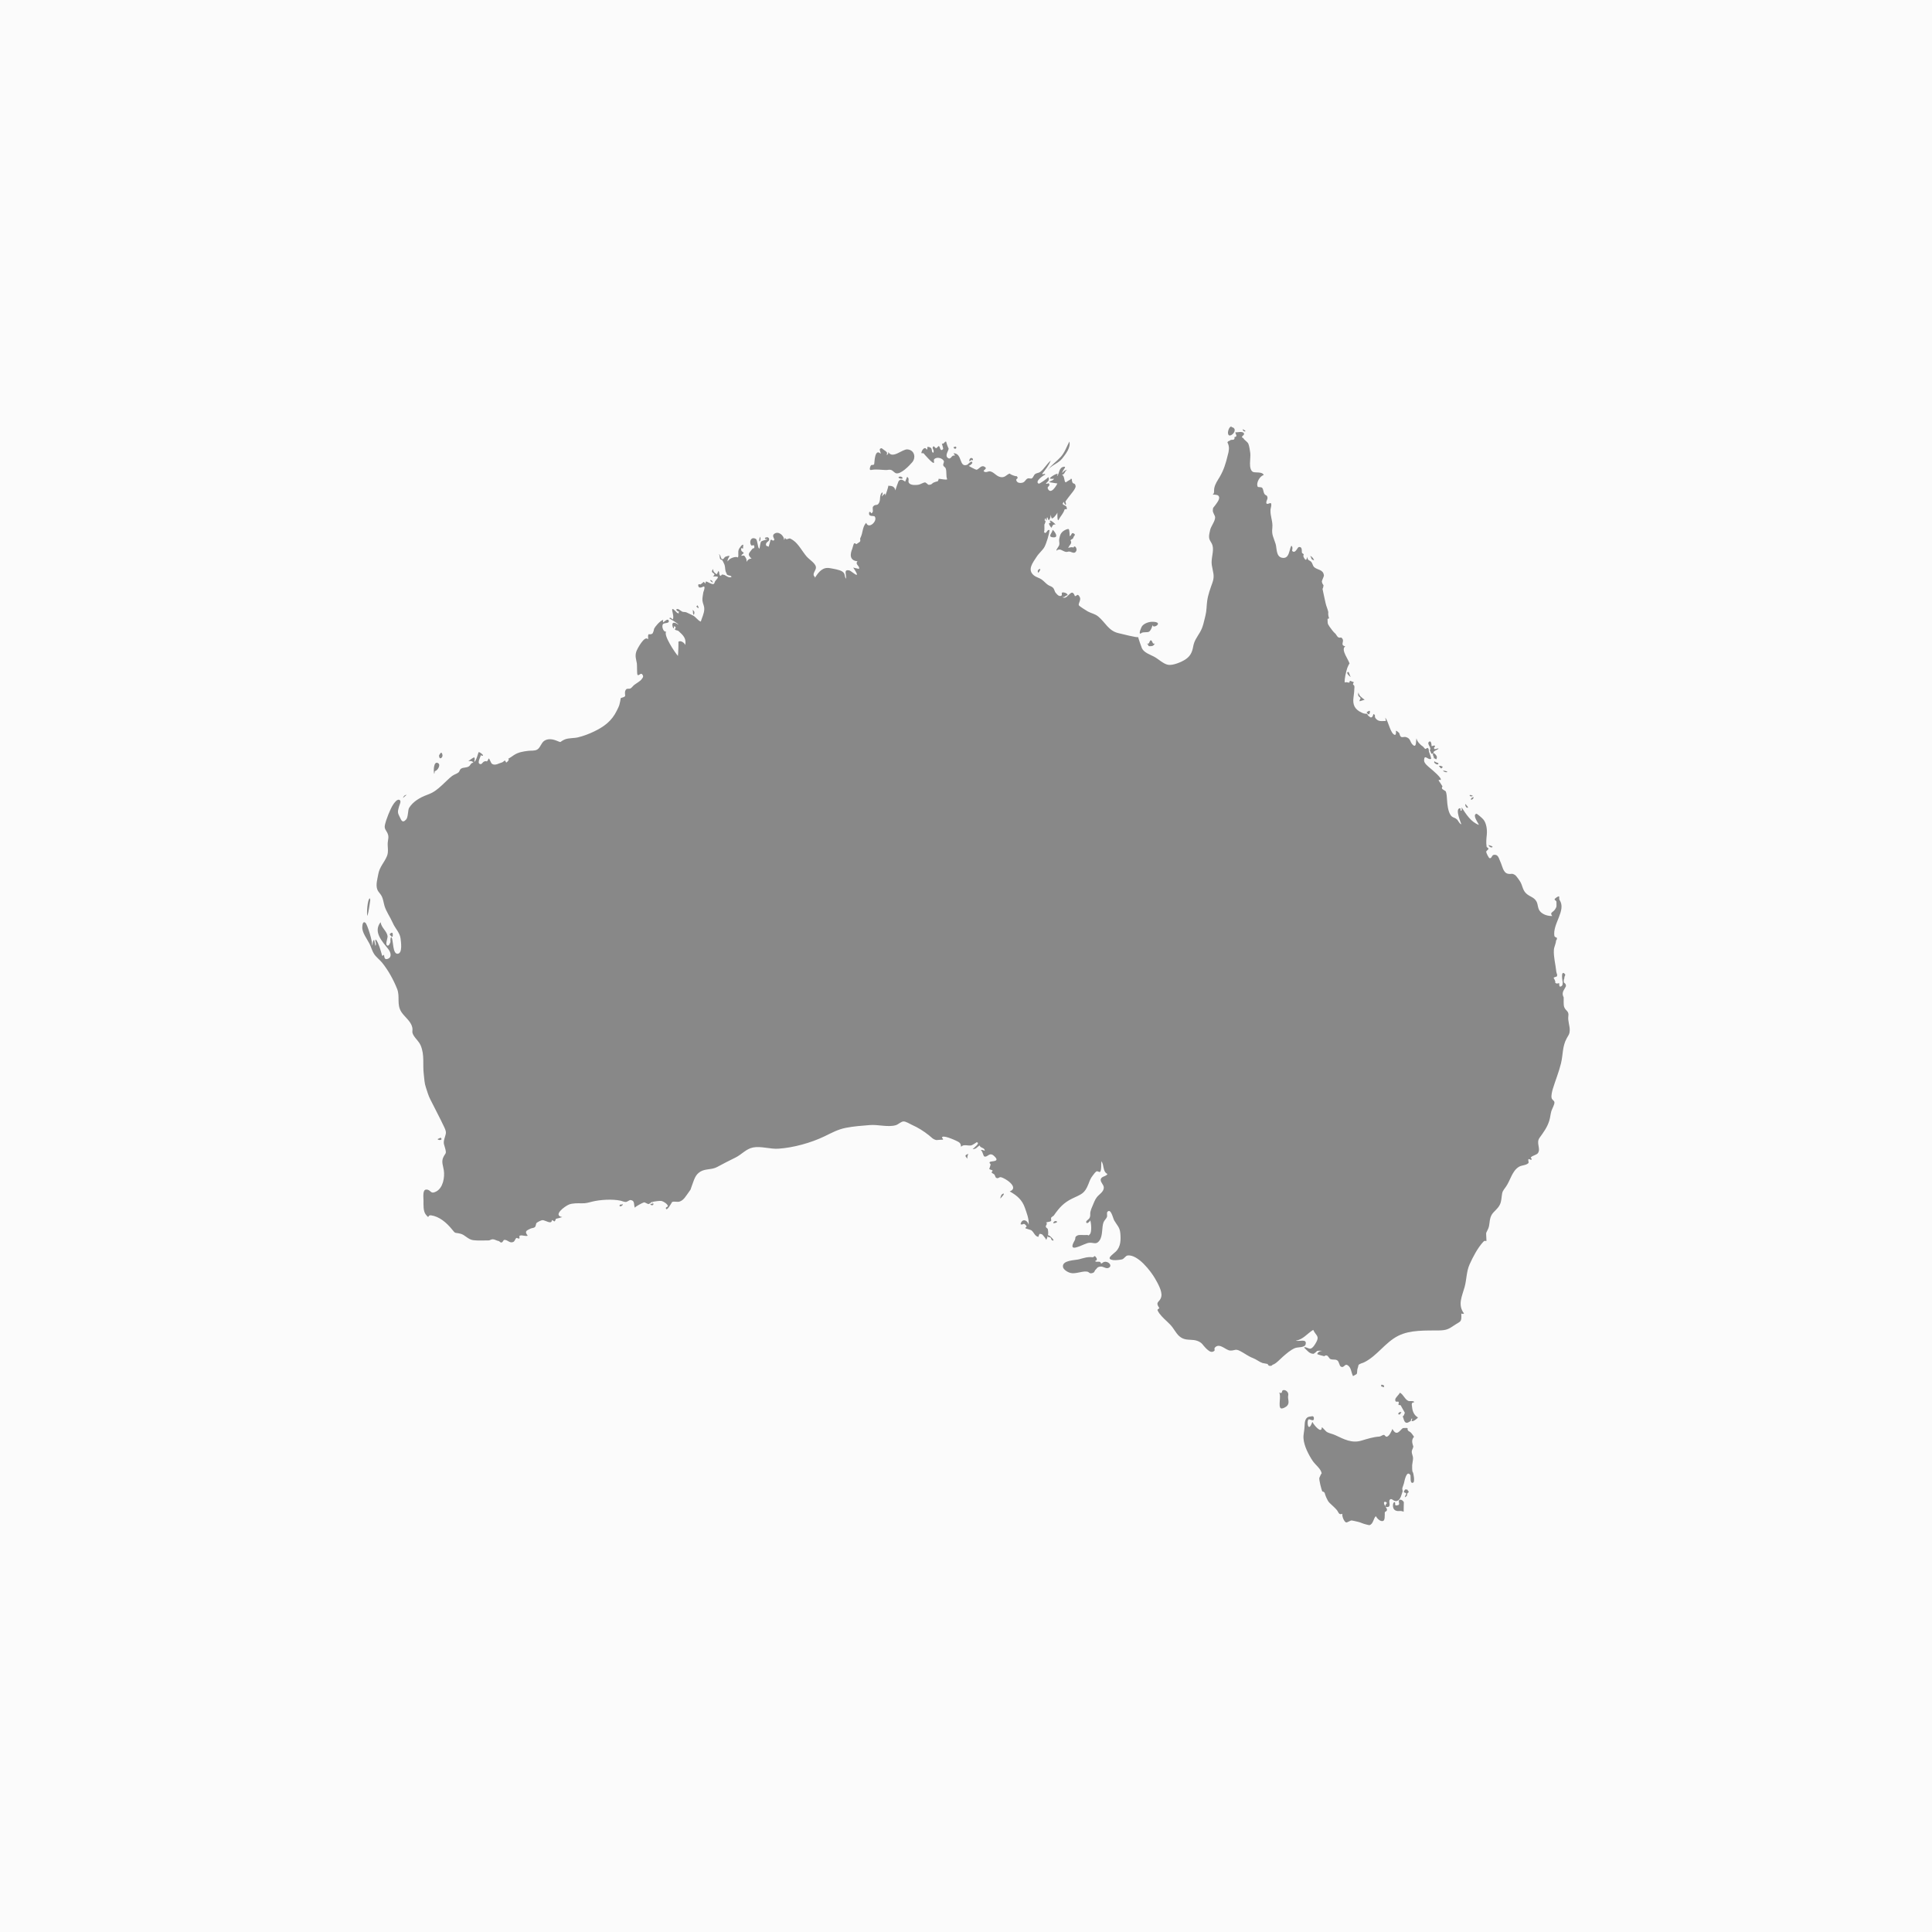 <?xml version="1.0" encoding="utf-8"?>
<!-- Generator: Adobe Illustrator 16.0.0, SVG Export Plug-In . SVG Version: 6.00 Build 0)  -->
<!DOCTYPE svg PUBLIC "-//W3C//DTD SVG 1.1//EN" "http://www.w3.org/Graphics/SVG/1.1/DTD/svg11.dtd">
<svg version="1.1" id="央铋_1" xmlns="http://www.w3.org/2000/svg" xmlns:xlink="http://www.w3.org/1999/xlink" x="0px" y="0px"
	 width="1200px" height="1200px" viewBox="0 0 1200 1200" enable-background="new 0 0 1200 1200" xml:space="preserve">
<rect fill="#FBFBFB" width="1200" height="1200"/>
<g>
	<path fill="#888888" d="M974.136,631.013c0.004-0.021,0.006-0.036,0.009-0.055C974.142,630.976,974.139,630.993,974.136,631.013
		c0.459-3.023-1.627-3.095-2.55-5.441c-0.598-1.521-0.268-4.467-0.362-6.108c-0.709-1.244-0.801-2.521-0.274-3.831
		c0.568-0.997,1.123-2.002,1.665-3.015c0.138-1.001-0.271-1.767-1.223-2.297c-0.233-0.922-0.148-1.813,0.256-2.677
		c-0.168-1.644,1.309-1.906-0.016-3.004c-2.396-1.984-1.039,5.578-1.005,5.311c-0.142,1.113,0.219,2.171-1.177,2.777
		c-1.357,0.589-0.849-2-1.017-2.096c-1.646,0.396-1.674,0.411-2.736-0.489c1.062,0.9-0.535-3.267-0.813-2.419
		c0.382-1.16,1.86-0.812,2.098-1.321c0.59-1.266-0.199-1.4-0.355-2.991c-0.433-4.394-1.749-9.018-1.484-13.419
		c0.113-1.884,1.347-4.053,1.336-5.795c0.512-0.506,0.678-1.099,0.499-1.778c-0.641-0.146-1.143-0.463-1.506-0.952
		c-1.324-7.628,7.568-15.979,3.199-22.485c-0.685-1.019,0.807-3.383-1.904-1.562c-2.698,1.812,0.066,1.411-0.023,2.944
		c-0.127,2.153,0.572,2.546-1.189,4.873c-1.061,1.401-3.173,1.607-1.424,3.68c-2.763,0.146-5.579-0.844-7.236-2.498
		c-2.01-2.004-1.429-4.411-2.576-6.495c-1.492-2.709-4.083-2.879-6.288-4.901c-2.245-2.059-2.284-4.575-3.604-7.057
		c-0.401-0.755-2.591-3.976-3.416-4.484c-2.251-1.386-1.921-0.327-4.336-0.766c-3.146-0.572-3.526-4.993-4.897-7.77
		c-0.799-1.621-1.108-4.163-3.607-4.038c-1.8,0.089-1.416,2.236-2.854,2.166c-0.657-0.033-2.145-3.257-2.209-3.899
		c-0.078-0.783,1.427-1.396,1.387-2.011c-0.04-0.639-1.079-0.752-1.152-1.336c-0.349-2.763-0.166-4.426,0.125-7.383
		c0.295-2.995-0.175-7.049-2.101-9.412c-0.617-0.758-3.938-3.772-4.44-3.588c-2.482,0.912,1.144,5.545,1.656,6.95
		c-5.072-1.899-7.869-6.598-10.725-10.879c-0.188,0.557,0.451,1.887-0.367,2.063c-0.809,0.175,0.242-1.825-0.952-1.543
		c-2.788,0.659,0.827,8.955,1.144,9.982c-1.445-0.529-1.755-2.227-2.849-3.154c-1.623-1.376-2.743-0.779-4.024-2.876
		c-1.444-2.363-1.894-6.53-2.002-8.727c-0.092-1.89-0.264-4.406-0.822-5.748c-0.637-0.382-1.258-0.788-1.863-1.216
		c-0.646-0.415-0.703-1.032-0.17-1.852c-0.196-0.362-2.451-3.841-2.456-3.776c0.342-0.325,0.732-0.387,1.171-0.184
		c1.777-0.64-5.689-6.776-5.885-6.949c-1.338-1.188-4.345-3.298-4.266-5.275c0.17-4.302,2.451,0.166,4.402-0.96
		c-0.022-0.911-0.968-3.381-1.253-4.114c-0.386-0.994,0.066-1.836-0.85-2.61c-0.23-0.194-1.36,0.768-1.6,0.598
		c-0.574-0.407-0.914-1.12-1.407-1.454c-1.583-1.073-3.729-3.129-3.989-5.124c-0.452,1.051,0.176,6.226-2.219,4.112
		c-2.096-1.851-1.2-4.082-4.511-4.945c-0.745-0.194-2.17,0.346-2.799-0.06c-1.109-0.716-0.72-1.977-1.467-2.645
		c-3.276-2.93-0.728,0.537-2.37,1.433c-2.95-0.644-3.929-8.438-6.078-10.729c0.203,0.668,0.338,1.35,0.405,2.044
		c-2.751,0-4.611,0.581-6.338-1.602c-1.122-1.418,0.399-2.1-1.446-2.667c-0.079,0.58-0.282,1.12-0.607,1.619
		c-0.582,0.646-1.191,0.624-1.829-0.065c-0.687-0.402-1.146-0.985-1.377-1.75c-1.172,0.082-2.28-0.143-3.325-0.675
		c-4.586-2.057-5.777-5.071-5.178-9.508c0.276-2.045,0.544-4.331,0.576-6.386c0.033-2.104-1.76-0.668-0.365-3.046
		c-0.081-0.006-2.322-0.888-2.34-0.878c-0.568,0.312-0.012,1.319-0.934,1.115c-1-0.221-1.281-0.357-2.387-0.056
		c-0.272-2.383,0.876-6.819,1.58-9.027c0.021-0.065,1.37-3.345,1.406-2.504c-0.086-2.023-5.831-8.986-2.647-10.886
		c-3.298-0.852-0.654-2.753-1.678-4.575c-0.609-1.083-0.231-0.201-0.891-0.976c-1.157,0.374-2.032,0.037-2.625-1.01
		c-0.278-0.405-0.556-0.811-0.834-1.216c-1.509-1.29-2.641-2.954-3.785-4.536c-1.493-2.064-1.053-2.509-1.208-4.843
		c0.416,0.058,0.731-0.071,0.946-0.388c-0.474-1.237-0.634-2.513-0.481-3.829c-0.412-1.92-1.289-3.635-1.69-5.553
		c-0.615-2.937-1.365-6.037-1.87-8.706c0.349-0.741,0.551-1.526,0.608-2.356c-0.593-0.69-0.939-1.475-1.042-2.353
		c0.076-0.824,1.342-3.087,1.274-3.736c-0.402-3.85-4.073-3.253-6.158-5.248c-0.676-0.647-0.949-2.252-1.605-3.047
		c-1.198-1.454-2.161-0.442-2.635-3.245c-0.356,2.06-0.836,2.531-1.955,0.628c-1.301-2.212,1.021-1.628-1.154-2.958
		c-0.599-0.366,0.622-4.121-2.058-3.756c-0.933,0.126-2.091,4.348-4.076,2.469c-0.443-0.42,0.808-2.086-0.579-3.322
		c-1.455,2.467-1.132,8.583-5.939,7.48c-3.606-0.827-3.037-5.887-3.826-8.518c-1.301-4.334-2.556-5.472-2.051-10.053
		c0.436-3.954-1.326-7.025-1.146-11.142c0.048-1.12,0.974-3.271,0.202-4.189c-0.269-0.32-2.08,0.899-2.594,0.303
		c-0.728-0.843,0.639-2.75,0.546-3.569c-0.253-2.241-1.152-1-2.056-2.722c-0.564-1.077-0.453-2.473-1.235-3.484
		c-0.521-0.673-2.561-0.3-2.764-0.68c-1.269-2.366,1.366-6.792,3.676-7.253c-0.588-2.324-5.49-1.326-6.676-2.003
		c-3.045-1.738-1.265-8.72-1.633-11.558c-0.198-1.529-0.594-4.356-1.158-5.775c-0.607-1.53-2.663-2.408-3.158-3.611
		c-0.983-0.344-1.099-0.863-0.345-1.555c0.728-0.387,0.934-0.943,0.617-1.669c-1.252-1.187-3.66-0.28-5.226-0.441
		c0.027,0.612,0.214,1.172,0.562,1.681c0.213,0.84-0.187,1.269-1.198,1.287c0.292,0.767,0.11,1.318-0.545,1.656
		c-0.582,0.087-1.166,0.134-1.755,0.14c-0.78,0.944-1.401,0.271-2.004,1.52c0.699,1.286,1.011,2.658,0.935,4.116
		c-0.099,1.354-0.355,2.677-0.771,3.969c-1.125,4.775-2.476,9.188-4.98,13.396c-1.32,2.22-2.756,4.178-3.315,6.772
		c-0.407,1.89,0.332,3.373-1.149,4.223c0.202-0.116,2.872-0.048,3.543,0.541c1.811,1.589-0.838,4.559-1.876,6.072
		c-1.078,1.571-1.403,1.078-1.461,3.187c-0.044,1.592,1.459,3.081,1.436,4.362c-0.044,2.448-2.491,5.228-3.096,7.75
		c-0.272,1.138-0.726,3.154-0.678,4.29c0.105,2.452,1.502,3.087,2.15,5.363c1.022,3.585-1.072,8.127-0.444,12.178
		c0.689,4.447,1.949,6.541,0.407,10.876c-1.305,3.671-2.727,7.433-3.264,11.321c-0.457,3.311-0.298,6.035-1.102,9.188
		c-0.908,3.567-1.438,6.984-3.323,10.211c-2.036,3.482-3.624,5.271-4.309,9.137c-0.605,3.422-1.81,5.901-4.813,7.871
		c-2.481,1.626-7.729,3.843-10.736,3.318c-2.963-0.517-6.036-3.638-8.737-5.061c-2.52-1.327-6.126-2.437-7.502-5.162
		c-0.274-0.545-2.433-6.69-2.312-7.016c-0.243,0.658-11.127-2.166-12.265-2.42c-6.155-1.377-8.146-6.658-12.547-10.311
		c-2.043-1.696-4.324-1.957-6.567-3.198c-0.841-0.465-5.255-3.232-5.513-3.808c-0.487-1.084,1.496-3.225,0.617-4.989
		c-1.514-3.035-1.937-0.397-3.068-0.715c-2.25-6.131-4.536,3.182-7.87,0.58c1.51,0.567,1.978-1.123,3.353-1.076
		c0.072-1.251-2.244-1.944-3.233-1.741c-1.083,0.222,0.566,2.074-1.32,2.188c-1.27,0.077-2.165-1.221-2.835-1.959
		c-0.775-0.853-0.761-2.292-1.811-3.285c-0.805-0.763-2.057-1.007-2.968-1.625c-1.453-0.987-2.546-2.391-3.99-3.397
		c-1.425-0.994-3.36-1.401-4.663-2.424c-4.538-3.564-0.795-7.941,1.572-11.685c1.353-2.138,3.849-4.184,4.858-6.067
		c1.244-2.321,2.896-7.87,3.186-10.446c-1.667-0.924-1.953,3.233-3.514,1.107c0.505-0.192,0.227-3.789,0.276-4.872
		c-0.059,1.269,1.511-3.603,0.396-1.871c-0.416,0.647-0.137-2.665,0.521-1.323c-0.092,0.421,0.054,0.693,0.438,0.818
		c0.359-4.292,0.938,0.384,1.471-0.073c0.675-0.578,1.146-2.196,1.017-3.387c0.187,0.736,0.403,1.464,0.649,2.182
		c0.791,0.792,3.53-2.903,3.614-3.56c-0.021,0.281-0.178,6.306,0.785,4.461c1.109-2.125,2.777-3.629,3.613-6.166
		c0.388-1.179,1.917,0.977,1.309-1.644c-0.321-1.389-3.96-1.179-1.655-3.259c0.104,0.757,0.438,1.392,1.002,1.903
		c0.817-0.5-0.335-1.709,0.049-2.309c0.514-0.801,1.272-1.673,1.885-2.553c1.019-1.463,4.526-5.203,4.31-6.805
		c-0.288-2.139-1.348-1.116-1.991-2.319c0.085,0.158-0.813-2.264-0.103-1.98c-1.817-0.724-0.286-0.026-1.339,0.281
		c-0.015,0.004-2.61,1.542-2.671,1.699c-1.277-0.534-0.459-3.898-2.433-4.785c2.063,0.072,1.737-3.059,3.756-3.08
		c-1.516-0.01-2.714,0.89-3.548,2.083c-0.031-1.64,3.117-4.23,1.105-3.944c-3.443,0.491-2.762,4.444-4.268,5.865
		c-0.042-0.416,0.075-0.784,0.351-1.105c0.172-1.348-4.616,1.623-4.966,2.524c0.88,0.265,1.768,0.3,2.666,0.105
		c-0.445,1.382-2.15,1.155-2.935,2.199c1.68,0.27,3.359,0.54,5.039,0.81c-0.487,1.183-3.982,7.237-5.873,3.304
		c-0.668-1.389,1.285-1.589,0.914-2.706c-0.527-1.587-1.018,0.064-2.197-0.543c0.959-1.231,2.557-1.618,1.602-4.027
		c-0.541,0.724-5.539,4.346-6.05,4.081c-2.643-1.367,2.895-5.159,4.14-5.656c-0.646-1.151-1.311,0.466-1.954-0.503
		c2.006-2.552,4.139-5.107,5.316-8.175c-2.49,2.054-4.07,5.228-6.554,7.059c-0.94,0.694-2.236,0.608-3.152,1.317
		c-0.933,0.722-0.998,1.949-1.99,2.643c-0.651,0.456-1.704-0.276-2.668,0.125c-1.326,0.552-1.507,2.083-3.062,2.54
		c-1.563,0.458-3.655,0.27-4.014-1.625c-0.184-0.975,2.134-0.795-0.054-2.672c1.373,1.179-5.19-1.228-3.572-1.351
		c-1.974,0.149-2.788,2.137-4.929,2.279c-3.341,0.222-4.749-2.866-7.372-3.557c-1.568-0.413-2.722,1.094-4.153-0.03
		c-0.955-0.751,2.982-1.698,0.131-3.036c-2.019-0.947-3.312,1.925-4.782,1.998c-0.379,0.019-4.464-2.077-4.815-2.473
		c0.555,0.127,2.29-1.288,2.268-1.842c-0.083-2.077-3.029,1.163-2.983,1.144c-5.443,2.265-2.988-6.89-8.519-7.075
		c-0.25,0.704,0.992,0.76,0.546,1.516c-1.979-0.792-2.208,2.848-4.216,1.389c-2.144-1.557,0.565-4.491,0.479-5.987
		c0.046,0.792-1.918-4.35-1.334-3.9c-1.262-0.971-1.045,1.322-2.861,1.057c0.05,0.331,1.01,3.046,0.724,3.354
		c-1.849,1.979-1.844-1.77-2.63-1.869c-0.449-0.056-1.182,1.335-1.752,1.28c-0.527-0.052-1.263-1.458-1.622-1.119
		c-1.41,1.334,0.896,2.055-0.061,4.032c-1.554-0.545-0.142-2.895-2.275-3.501c-2.621-0.746-0.569,0.509-1.816,1.529
		c-0.747-1.877-2.297-0.673-2.902,0.666c-1.159,2.571,0.497,1.059,0.994,1.651c0.675,0.805,5.413,6.215,6.226,5.896
		c0.664-0.261-0.332-1.683,0.421-2.392c1.63-1.536,5.081-0.605,5.909,1.265c0.285,0.644-0.605,1.887-0.377,2.658
		c0.227,0.767,1.256,1.135,1.504,1.821c0.802,2.221,0.053,4.773,0.947,6.83c-0.818,0.589-4.428-0.451-5.627-0.263
		c0.733-0.114,0.021,1.062-0.401,1.689c-0.071-0.471-3.932,1.169-3.013,1.072c-0.774,0.732-1.678,1.029-2.711,0.891
		c-0.552-0.561-1.163-1.043-1.832-1.447c-1.208-0.073-2.952,1.237-4.297,1.443c-1.592,0.245-4.779,0.423-5.854-1.081
		c-0.974-1.362,0.688-2.499-1.132-3.842c-0.415,1.005-0.83,2.01-1.245,3.015c-1.888-1.518-3.102-1.664-4.125-0.234
		c-0.067,0.094-1.965,5.243-1.89,5.663c-0.663-2.523-2.102-2.86-4.482-2.906c0.196,0.737-1.802,6.003-1.754,6.014
		c-0.35-0.08,0.156-1.195-0.467-1.095c-0.679,0.469-1.224,1.061-1.635,1.776c-0.233-0.886,0.862-1.813,0.065-2.615
		c-1.909,2.061-0.844,4.202-1.825,6.325c-1.16,2.51-2.322,0.7-3.76,2.465c-0.715,0.877,0.195,2.753-0.372,3.569
		c-1.295,1.864-0.579-0.644-2.052-0.115c-0.893,3.453,2.762,1.96,3.401,2.817c2.031,2.723-3.836,8.227-5.307,3.88
		c-2.489,2.642-1.939,6.24-3.615,9.414c-0.404,0.766,0.303,1.563-0.275,2.31c-0.266,0.343-1.612,1.035-1.932,1.403
		c-0.316,0.365-1.331-0.801-1.731-0.297c-0.367,0.461-0.901,2.815-1.116,3.337c-1.342,3.26-1.847,7.256,3.289,7.746
		c-1.873,1.929,1.7,2.927,0.898,4.732c-1.191-0.274-2.383-0.548-3.574-0.822c0.161,0.277,2.834,4.051,2.216,4.449
		c-0.683,0.441-3.703-2.64-4.949-2.78c-3.149-0.355-1.619,1.76-1.702,5.295c-1.345-1.756-0.212-3.061-2.351-4.509
		c-1.734-1.175-5.695-1.729-7.666-2.104c-4.409-0.837-7.025,2.254-9.367,6.066c0.265-0.849-0.667-0.994-0.768-1.725
		c-0.258-1.881,1.618-3.166,1.418-4.992c-0.266-2.432-3.96-4.489-5.843-6.672c-2.451-2.843-5.057-7.787-8.164-9.893
		c-0.713-0.483-1.239-0.838-1.943-1.16c-1.077-0.492-2.522,1.57-3.228-0.618c-0.091,0.57-0.3,1.093-0.627,1.568
		c0.161-2.799-3.552-5.926-6.137-3.854c-1.769,1.418,0.774,3.283-0.094,3.939c-1.113,0.841-1.242-1.012-2.213-0.031
		c0.113-0.114-1.071,3.941-1.139,4.187c-0.246-0.65-1.436-0.208-1.615-1.177c-0.354-1.92,2.054-2.141,1.945-3.306
		c-0.136-1.466,0.001-0.65-0.787-1.485c-0.102-0.107-1.846,0.012-1.831,0.539c0.03,0.975,1.134,0.148,1.471,0.799
		c-0.938,0.115-3.381,0.885-3.777,1.243c-0.655,0.591-0.898,4.228-1.042,4.323c-1.088,0.721-1.132-5.298-2.298-5.925
		c-3.203-1.722-4.237,2.083-2.923,3.928c0.459,0.645,1.854-0.678,1.968,0.604c0.183,2.043-0.633,0.739-1.417,1.914
		c-1.449,2.173-3.472,2.932-0.238,5.853c-1.494-0.174-2.479,0.798-3.192,1.979c0.226-1.728-0.262-2.179-1.089-3.499
		c-0.566-0.903-1.819-0.061-2.029-0.314c-0.365-0.44,1.464-1.541,1.438-1.613c-0.225-0.638-1.529-1.249-1.486-1.494
		c-0.014,0.076-0.229-1.331-0.223-1.302c-0.128-0.613,1.072,0.047,1.341-0.12c-0.141-0.001-0.028-2.18,0.099-2.033
		c-0.456-1.374-2.76,2.445-2.716,2.353c-0.906,1.908,0.011,3.624-0.646,5.35c-0.955-1.065-5.685,0.358-6.323,2.447
		c-0.798-2.04,3.499-4.658-1.204-3.059c-1.312,0.446-1.003,1.785-2.336,1.562c-0.829-0.139-0.733-2.745-2.105-3.105
		c0.983,0.875,0.424,1.766,0.852,2.799c0.336,0.813,1.195,0.615,1.505,1.145c0.266,0.454,1.178,2.336,1.317,2.768
		c0.484,1.5,0.201,3.668,1.074,4.959c0.387,0.572-0.022,0.529,0.443,1.024c0.764,0.812,2.414,0.376,2.798,1.413
		c-1.495,1.171-3.823-1.134-4.701-1.249c-2.304-0.3-0.473-0.383-2.15,0.679c-1.121-0.606-0.419-2.258-1.273-3.091
		c-0.34,0.708-0.681,1.417-1.021,2.125c-1.295-0.902-2.375-1.56-2.309-3.381c-1.873,2.658,0.508,2.018,0.876,3.552
		c-0.227,0.463-0.56,0.835-0.999,1.117c3.267,0,4.244-0.21,1.606,2.692c-0.646,0.71-0.509,1.772-1.185,2.011
		c-1.191,0.421-3.492-1.375-4.572-1.539c-0.439-0.067-0.378,1.184-0.624,1.345c-0.19-0.529-0.541-0.9-1.043-1.122
		c-0.028,0.237-2.332,2.018-1.982,1.572c-0.086,0.11-1.437-0.681-1.305,0.706c0.193,2.024,2.31,1.098,2.884,0.774
		c2.101-1.186,0.278,3.58,0.321,3.148c-0.126,1.289-0.773,3.728-0.595,5.373c0.234,2.167,1.166,3.062,1.135,5.388
		c-0.036,2.609-1.425,5.237-2.149,7.694c-1.718-0.463-3.203-3.068-4.957-3.82c-1.306-0.56-2.764-1.41-4.034-1.926
		c-0.789-0.321-1.868-0.105-2.584-0.442c-0.232-0.109-2.316-1.579-2.541-1.6c-2.203-0.209-0.656,1.489,0.799,1.742
		c-1.198,0.382,0.593,1.621-1.43,0.572c-0.201-0.104-2.236-2.575-2.834-2.327c-0.85,0.354,1.34,4.866,0.116,6.472
		c-1.068-0.872-1.232-1.476-2.149-0.686c-0.021,0.018,5.904,3.343,5.658,3.955c-5.581-3.932-3.33,2.892-2.874,2.202
		c0.402-0.609-0.432-1.7,1.02-0.907c0.684,0.374-0.52,1.571-0.234,1.787c0.664,0.502,1.697,0.377,2.238,0.873
		c2.958,2.706,4.939,4.644,4.118,8.664c-0.445-1.453-2.92-3.069-4.226-2.035c0.118-0.093-0.089,7.781-0.299,8.791
		c-1.513-1.567-9.505-13.262-7.161-15.287c-1.426,1.231-3.366-2.917-2.072-4.487c0.828-1.003,4.271-0.11,3.454-2.283
		c-0.526-1.398-2.861,0.911-3.363,1.271c-0.202-0.556-0.201-1.112,0.003-1.666c-2.135,0.873-4.65,3.707-5.673,5.644
		c-0.139,1.063-0.481,2.055-1.024,2.973c-0.721,0.428-1.49,0.535-2.307,0.32c-0.904,1.338-0.03,1.864-0.479,3.198
		c-1.938-2.828-6.761,6.047-7.268,7.721c-0.838,2.769-0.102,4.564,0.39,7.272c0.171,0.943-0.003,6.76,0.397,7.09
		c1.145,0.944,2.059-2.098,3.3,0.267c0.55,1.047-0.284,1.748-0.749,2.459c-0.764,1.167-3.549,2.692-4.732,3.658
		c-0.739,0.604-1.228,1.468-2.061,1.983c-0.952,0.589-1.998-0.064-2.732,0.583c-1.427,1.258-0.484,3.942-0.749,4.257
		c-0.881,1.048-2.267,0.718-2.912,1.547c0.557-0.717-0.728,4.175-0.641,3.894c-0.371,1.208-1.05,2.471-1.6,3.61
		c-3.075,6.365-7.858,9.936-14.147,12.948c-3.188,1.527-6.528,2.8-9.969,3.625c-2.465,0.592-5.891,0.33-8.202,1.314
		c-3.935,1.677-1.153,2.23-5.563,0.573c-2.344-0.88-5.035-1.136-7.139,0.25c-1.99,1.312-2.458,4.349-4.467,5.478
		c-1.533,0.86-3.784,0.543-5.462,0.751c-3.396,0.422-6.245,0.845-9.081,2.739c-0.517,0.345-3.044,2.178-3.407,2.103
		c0.9,0.754-0.408,1.881-1.118,2.407c-0.244,0.181-0.792-1.267-0.849-1.249c-0.773,0.242-1.218,1.05-1.967,1.23
		c-1.783,0.428-4.083,2.124-6.043,0.917c-0.899-0.553-1.567-3.422-2.168-3.378c-1.459,3.237-0.873,0.872-2.97,1.961
		c-1.083,0.562-1.267,2.096-2.742,1.328c-1.481-0.771,0.915-4.737,0.898-5.53c0.402,0.629,0.839,0.75,1.313,0.348
		c-0.053-0.69-1.944-2.011-2.632-2.105c-0.308-0.042-1.485,5.532-2.797,6.062c0.672-3.367,0.161-3.172-1.986-1.69
		c-3.875,2.675,0.219-0.147,1.436,2.27c-1.562-0.138-1.785,1.582-2.838,2.249c-1.575,0.997-3.204,0.509-4.607,1.297
		c-1.276,0.717-0.929,1.722-1.87,2.49c-1.146,0.936-2.644,1.201-3.884,2.143c-2.056,1.561-4.332,3.948-6.183,5.637
		c-3.129,2.855-5.121,4.553-9.282,6.08c-4.708,1.727-8.947,4.322-11.263,8.115c-0.843,1.38-0.51,5.759-1.863,7.244
		c-2.451,2.69-3.151-0.005-3.844-1.323c-1.486-2.828-1.516-3.407-0.599-6.634c0.423-1.488,1.624-3.499,0.368-4.204
		c-1.488-0.835-3.404,1.991-4.006,2.908c-1.822,2.775-4.402,9.361-5.095,12.664c-0.535,2.55,0.802,3.112,1.724,5.355
		c0.878,2.138,0.203,3.458,0.038,5.527c-0.209,2.615,0.634,5.63-0.43,8.285c-1.7,4.243-4.658,6.68-5.489,11.54
		c-0.5,2.927-1.635,6.446-0.567,9.344c0.538,1.461,1.76,2.432,2.518,3.774c1.172,2.075,1.292,4.099,1.927,6.303
		c1.035,3.593,3.514,6.892,5.099,10.542c1.564,3.603,4.475,6.204,4.905,9.789c0.239,1.986,1.32,8.978-1.609,9.479
		c-3.431,0.588-2.804-8.219-3.938-10.029c-0.814-1.301-0.918,3.371-0.623,2.5c-0.312,0.917-1.038,2.938-2.091,2.445
		c-1.494-0.7,0.414-4.659,0.181-5.933c-0.596-3.25-3.82-5.042-4.319-8.568c-4.818,6.04,1.08,12.051,4.829,16.797
		c1.309,1.657,2.472,4.844-0.268,5.92c-2.911,1.144-1.982-2.603-2.704-2.462c-0.195,0.486-0.498,0.658-0.908,0.514
		c0.022,0.018-1.424-4.99-1.631-5.424c-0.498-1.042-1.36-4.083-2.478-4.564c-0.488,1.365,0.826,2.611-0.059,3.933
		c-0.268-1.242-0.536-2.484-0.804-3.726c-1.28,0.65-0.477,2.563-1.274,3.551c0.514-1.971-2.93-13.262-4.151-14.193
		c-1.746-1.332-1.876,1.843-1.929,2.667c-0.217,3.37,2.986,7.463,4.465,10.354c1.007,1.967,1.633,4.52,2.833,6.343
		c1.345,2.044,3.504,3.572,5.05,5.485c3.799,4.7,7.063,10.639,9.291,16.251c1.929,4.859-0.44,9.562,2.643,14.339
		c1.983,3.073,5.859,5.665,6.73,9.442c0.54,2.337-0.547,2.714,0.822,5.033c1.439,2.438,3.365,3.737,4.493,6.456
		c2.438,5.878,1.102,11.646,1.86,17.73c0.417,3.351,0.342,5.333,1.392,8.416c0.818,2.401,1.384,4.627,2.541,6.948
		c2.888,5.797,5.99,11.571,8.754,17.427c1.769,3.748,1.01,3.896,0.072,7.493c-0.757,2.903-0.056,3.318,0.642,6.147
		c0.79,3.201,0.014,2.456-1.245,5.112c-1.362,2.874-0.109,5.271,0.312,8.188c0.617,4.269-0.437,10.929-4.867,13.181
		c-3.736,1.898-3.016-1.414-6.158-1.262c-2.273,0.11-1.619,4.812-1.607,6.88c0.014,2.457-0.258,6.515,1.424,8.614
		c2.586,3.23,0.757,0.12,3.296,0.493c5.164,0.756,9.546,4.52,12.807,8.51c2.634,3.224,1.498,1.929,5.402,2.895
		c2.932,0.726,4.644,3.581,7.936,4.023c2.944,0.396,6.526,0.117,9.526,0.162c0.929,0.015,1.531-0.757,2.736-0.714
		c1.169,0.042,2.375,0.931,3.521,1.074c0.629,0.079,0.93,0.979,1.68,0.931c1.171-0.076,1.045-1.7,2.066-1.656
		c2.031,0.087,3.133,2.216,5.26,1.348c1.158-0.473,1.119-1.708,1.996-2.496c0.247-0.221,1.463,0.539,1.814,0.339
		c0.564-0.321-0.376-1.585,0.449-1.828c1.583-0.467,3.216,0.588,4.827,0.071c-2.117-2.764-0.874-3.13,1.664-4.391
		c0.9-0.446,2.035-0.266,2.822-1.015c0.66-0.628,0.593-2.145,0.947-2.478c0.663-0.625,2.93-1.769,3.741-1.794
		c1.664-0.052,5.799,3.09,5.847-0.063c0.557,0.246,1.084,0.543,1.583,0.893c0.477-0.436,0.762-0.979,0.857-1.633
		c1.355-0.362,2.603-0.592,3.988-1.098c-6.107-1.043,1.597-6.764,4.188-7.794c2.17-0.862,5.44-0.815,7.783-0.756
		c2.822,0.072,4.064-0.404,6.56-1.025c4.99-1.243,12.621-1.677,17.558-0.626c1.158,0.247,2.499,0.978,3.72,0.778
		c0.376-0.062,2.152-1.184,2.385-1.165c3.013,0.244,2.079,2.339,2.853,4.785c0.586-0.889,4.825-3.109,5.687-3.312
		c0.663-0.156,1.998,0.957,2.771,1.021c0.684,0.056,1.665-1.233,2.471-1.367c0.829,2.513-1.035,0.317-1.209,1.623
		c-0.07,0.529,3.075,1.231,1.254-1.631c1.25-0.22,4.656-0.811,5.82-0.472c1.256,0.365,3.484,1.772,3.779,3.08
		c-0.21,0.763-1.506,0.548-1.227,1.584c0.535,1.983,3.82-4.05,3.805-4.042c1.358-0.716,3.213,0.26,4.882-0.382
		c1.335-0.514,2.049-1.26,2.915-2.223c0.643-0.715,2.164-3.018,2.896-4.012c1.31-1.781,0.654-1.049,1.55-3.341
		c1.365-3.491,1.967-6.966,5.418-8.993c3.18-1.869,7.017-1.028,10.28-2.806c3.871-2.108,7.583-3.979,11.526-5.93
		c3.787-1.874,6.527-5.387,10.883-6.231c4.827-0.936,10.624,1.101,15.679,0.773c9.251-0.601,20.169-3.61,28.549-7.635
		c4.569-2.194,8.338-4.357,13.427-5.344c4.903-0.951,9.901-1.314,14.873-1.707c5.156-0.407,11.095,1.457,16,0.113
		c1.639-0.448,3.218-2.236,4.831-2.355c1.439-0.107,4.063,1.578,5.325,2.143c3.833,1.715,7.187,3.816,10.468,6.428
		c1.689,1.344,2.528,2.55,4.687,3.004c0.018,0.004,4.253-0.367,4.086-0.204c0.074-0.521-0.135-0.921-0.627-1.203
		c-0.132-2.339,8.254,1.548,8.635,1.731c2.216,1.065,3.104,1.487,3.204,3.859c1.614-1.885,4.32-0.438,6.412-0.898
		c0.532-0.117,3.438-1.932,3.231-1.958c2.793,0.36-2.066,3.787-2.462,4.346c2.519-0.212,2.341-1.047,4.339-2.363
		c0.441,1.761,3.222,1.244,3.233,3.365c-0.402-0.261-3.139-1.154-2.069-0.066c0.758,0.771,1.184,3.253,1.719,3.515
		c1.949,0.955,3.118-2.855,5.884-0.451c4.753,4.133-1.637,3.146-2.398,3.959c-0.625,0.667,0.562,1.134,0.405,1.436
		c0.382-0.736-0.64,2.951-0.797,2.695c0.184,0.698,1.845,0.717,2.125,1.217c0.083,0.148-0.784,0.947-0.611,1.173
		c0.501,0.654,1.251,0.675,1.767,1.34c0.484,0.624,0.415,1.679,1.215,2.023c1.277,0.552,1.582-0.664,2.736-0.453
		c2.812,0.515,11.688,6.481,5.509,8.827c4.711,2.591,7.792,5.407,9.448,10.229c0.985,2.867,2.643,6.86,2.319,10.566
		c-0.784-3.344-4.282-4.104-5.023-0.423c1.735,0.719,1.649-1.175,3.222,0.556c1.299,1.429-0.271,0.955-0.199,1.92
		c0.017,0.229,3.163,0.941,3.637,1.271c1.701,1.185,2.056,3.676,4.361,4.122c0.803-1.736,0.167-2.287,2.271-1.608
		c0.355,0.114,2.592,2.969,2.68,3.484c0.409-0.97,0.723-1.75,0.926-2.493c0.039,0.172,0.117,0.391,0.25,0.675
		c0.296,0.074,0.592,0.147,0.887,0.221c0.039-0.001,0.032-0.001,0,0c1.231-0.023,0.637,1.562,1.73,1.925
		c2.354,0.778-1.911-3.527-2.756-3.282c0.23-1.083,0.216-2.155-0.094-3.704c-0.134-0.669-1.102-0.639-1.237-1.669
		c-0.105-0.804,1.429-1.808,0.129-2.467c1.211-0.492,2.441-0.346,3.083-0.976c0.416-0.407-0.243-1.623,0.199-2.154
		c0.405-0.486,1.291-0.844,1.653-1.364c3.258-4.682,6.035-7.831,11.374-10.418c5.648-2.738,7.667-2.89,10.092-9.136
		c0.841-2.167,1.264-3.469,2.747-5.299c0.749-0.924,1.231-1.801,2.19-2.406c0.662-0.417,1.752,0.666,2.224,0.289
		c0.991-0.793,0.606-5.584,0.85-6.618c1.768,2.368,0.694,6.486,3.739,7.921c-0.766,1.562-3.387,1.389-4.041,2.965
		c-0.817,1.969,1.903,3.525,1.782,5.658c-0.146,2.576-2.894,3.981-4.303,5.789c-1.363,1.751-1.948,3.804-2.753,5.547
		c-0.577,1.251-1.026,2.42-1.288,3.669c-0.325,1.559,0.378,2.13-0.689,3.988c-0.351,0.61-2.908,1.906-1.541,2.855
		c0.5,0.347,2.181-1.147,2.09-1.767c0.672,1.537,1.138,7.33-0.142,8.68c-1.555,1.641,0.143,0.24-2.748,0.54
		c-1.217,0.126-3.88-0.33-5.009,0.271c-2.099,1.118-0.774,1.462-1.753,3.153c-4.583,7.92,3.507,3.131,7.692,1.698
		c3.643-1.247,5.338,1.583,7.743-1.684c2.176-2.954,1.352-8.074,2.501-11.271c0.468-1.304,1.703-2.21,2.138-3.368
		c0.338-0.898-0.257-2.592,0.301-3.206c2.199-2.425,3.426,3.962,4.248,5.378c1.701,2.929,3.41,4.191,3.752,7.754
		c0.398,4.157,0.348,8.487-2.79,11.547c-2.067,2.016-6.778,4.777-1.251,5.321c1.138,0.112,4.092-0.188,5.153-0.486
		c1.318-0.371,2.135-2.248,3.455-2.411c6.33-0.783,14.479,9.822,17.114,14.484c1.49,2.636,4.438,7.633,3.821,10.898
		c-0.769,4.067-4.217,2.836-1.253,7.328c0.133,0.201-1.422,0.595-1.083,1.403c0.52,1.244,1.591,2.542,2.456,3.525
		c2.17,2.468,4.771,4.303,6.77,6.962c1.947,2.589,3.242,5.521,6.39,6.916c3.077,1.364,6.183,0.348,9.338,1.629
		c2.953,1.199,3.053,2.525,4.947,4.357c1.109,1.073,2.853,2.873,4.446,2.249c2.331-0.914-0.075-1.585,1.685-2.972
		c2.971-2.34,6.464,2.26,9.191,2.285c3.067,0.028,2.921-1.332,6.19,0.364c2.784,1.444,4.808,3.147,7.749,4.267
		c2.181,0.829,3.995,2.4,5.996,3.098c0.227,0.078,2.685,0.513,3.183,0.6c0.343,0.905,0.898,1.289,1.665,1.15
		c0.575,0.089,1.044-0.135,1.406-0.67c1.985-0.447,4.739-3.554,6.348-4.951c2.213-1.922,4.743-4.21,7.553-5.387
		c1.805-0.755,6.083-0.139,6.64-2.349c0.952-3.784-4.256-1.532-6.104-2.285c4.482-0.636,7.159-4.487,10.814-6.69
		c1.703,3.639,3.993,3.759,1.944,7.538c-0.643,1.184-2.027,3.679-3.53,4.089c-1.336,0.365-3.227-1.497-4.089-0.66
		c1.834,1.723,3.298,3.975,5.939,3.895c0.791-0.506,1.516-1.096,2.174-1.771c1.026-0.201,2.054-0.204,3.081-0.008
		c-1.346-0.006-2.551,0.656-3.061,1.942c0.94,0.54,3.408,1.035,4.407,1.336c0.746-0.667,1.472-0.702,2.177-0.106
		c0.436,0.58,0.879,1.154,1.329,1.723c1.73,0.907,2.957,0.059,4.484,0.905c1.278,0.709,1.303,3.346,2.288,3.904
		c2.362,1.339,2.337-2.868,5.028-0.156c1.521,1.531,1.549,4.33,2.573,6.08c3.189-1.841,2.209-0.723,2.663-4.167
		c-0.022,0.173,0.908-2.943,0.645-2.624c0.865-1.049,2.355-1.154,3.655-1.802c8.062-4.014,12.981-12.337,21.1-16.432
		c7.578-3.822,17.205-3.201,25.448-3.343c4.308-0.075,5.882-0.801,9.182-3.077c4.194-2.894,4.82-1.665,4.541-7.451
		c0.566,0.341,1.136,0.353,1.71,0.033c-4.158-5.419-1.198-10.768,0.367-16.516c1.275-4.683,1.076-9.556,3.093-14.047
		c2.112-4.705,4.997-10.202,8.485-13.976c1.856-2.008,2.184,1.923,1.862-3.211c-0.203-3.234-0.112-1.849,1.234-5.05
		c0.889-2.111,0.669-4.558,1.355-6.741c0.963-3.063,2.813-3.903,4.68-6.258c1.823-2.301,2.015-4.154,2.312-6.919
		c0.353-3.283,0.755-3.417,2.646-6.081c2.735-3.852,3.741-9.661,7.987-12.293c1.849-1.146,4.238-0.813,5.866-2.259
		c0.596-0.528-0.247-1.912,0.069-2.362c0.558-0.795,1.487,0.823,2-0.005c0.431-0.696-1.167-0.713-0.133-1.585
		c1.05-0.883,3.406-1.312,4.104-2.391c1.88-2.905-1.383-6.21,1.019-9.521c2.456-3.39,4.8-6.546,6.053-10.754
		c0.559-1.875,0.688-3.876,1.224-5.735c0.393-1.363,2.121-4.227,1.906-5.571c-0.164-1.032-1.394-1.355-1.72-2.506
		c-0.421-1.482,0.308-4.363,0.736-5.771c1.622-5.312,3.718-10.313,5.059-15.791c1.331-5.437,0.758-10.448,3.548-15.573
		c1.109-2.038,1.748-2.434,1.885-4.655C975.177,637.164,973.652,634.201,974.136,631.013z"/>
	<path fill="#888888" d="M651.472,767.157C651.411,767.177,651.338,767.25,651.472,767.157L651.472,767.157z"/>
	<path fill="#888888" d="M877.391,914.174c-0.331-0.324-0.296-3.85-0.274-4.126c0.102-1.343,0.514-2.841,0.54-4.188
		c0.03-1.604-0.862-2.782-0.782-4.333c0.052-1.019,0.854-1.978,0.968-3.074c-0.314-0.845-0.543-1.714-0.686-2.607
		c-0.158-1.314,0.216-2.464,1.123-3.449c-0.012-0.074-1.209-1.707-1.285-1.811c-1.543-2.112-2.916-1.238-2.713-3.499
		c0.022-0.251-2.812-0.143-2.936-0.064c-1.714,1.093-3.771,5.638-6.485,0.524c-0.555,1.286-1.842,4.405-3.414,4.787
		c-0.993,0.24-1.298-1.199-1.976-1.115c-0.945,0.117-1.891,1-2.658,1.053c-4.021,0.278-7.28,1.354-11.346,2.562
		c-5.811,1.728-10.826-0.942-15.999-3.387c-1.618-0.766-3.457-1.078-5.023-1.845c-1.103-0.539-2.853-3.013-3.442-3.093
		c-0.065,4.645-5.415-2.023-5.855-3.386c-2.741,7.762-3.789-1.033-2.203-1.555c0.643-0.211,3.429,1.896,3.143-0.855
		c-0.175-1.678-1.711-0.891-2.346-0.845c-3.076,0.22-3.372,3.182-3.448,5.929c-0.086,3.125-0.874,5.031-0.656,7.758
		c0.37,4.622,3.107,9.908,5.63,13.733c1.77,2.683,5.327,5.028,5.675,8.005c-0.259-0.514-1.49,2.836-1.481,2.612
		c-0.25,1.412,1.267,7.128,1.82,8.446c1.01,0.142,1.585,0.706,1.725,1.694c0.25,0.822,0.558,1.623,0.923,2.401
		c0.64,1.258,0.896,2.036,1.934,3.075c1.499,1.499,2.976,2.635,4.414,4.315c1.214,1.419,1.107,3.306,3.525,2.403
		c-0.438,1.183,0.931,4.909,2.276,5.362c0.638,0.215,2.585-1.182,3.37-1.235c0.271-0.018,3.052,0.65,3.741,0.79
		c1.555,0.314,2.574,0.901,3.975,1.334c0.676,0.208,3.183,0.869,3.414,0.811c2.387-0.601,2.483-4.213,3.968-5.583
		c0.644,1.2,2.682,3.547,4.465,2.992c1.383-0.431,0.966-3.69,1.104-4.004c-0.057,0.128,0.017-1.382,0.025-1.449
		c0.033-0.267,1.268-0.482,1.354-1.465c0.088-1.009-1.867-2.845-1.881-4.348c-0.012-1.396,2.347-0.232,1.63,0.399
		c-0.534,0.472-1.694,2.466,0.611,2.2c2.504-0.289,0.33-3.365,1.426-4.568c1.259-1.382,2.231,1.569,4.606,0.729
		c2.086-0.738,2.617-4.017,3.325-5.901c-0.035,0.093-0.21-1.872-0.225-1.778c0.104-0.691,0.793-2.239,1.024-3.192
		c0.271-1.114,1.609-8.722,4.044-5.085c0.276,0.413-0.529,6.011,1.821,4.546C878.798,920.224,878.03,914.799,877.391,914.174
		C877.283,914.068,877.31,914.095,877.391,914.174z"/>
	<path fill="#888888" d="M869.329,931.378C869.329,931.378,869.329,931.378,869.329,931.378c-0.035-0.018-0.045,0.012-0.044,0.035
		c-0.021,0.02-0.03,0.026,0,0.001C869.288,931.443,869.309,931.463,869.329,931.378z"/>
	<path fill="#888888" d="M541.06,291.913c3.168-0.606,6.075-0.051,9.22,0.035c1.104,0.03,1.95-0.378,3.042-0.098
		c1.301,0.333,2.142,1.817,3.277,2.103c2.878,0.723,7.999-4.471,10.018-6.856c2.316-2.738,1.584-7.519-2.943-7.97
		c-3.205-0.319-9.393,6.326-11.97,1.528c0.205,0.955-0.119,1.62-0.972,1.994c0.492-1.966,0.218-1.296-0.542-2.419
		c0.14,0.207-2.628-1.846-2.576-1.851c-2.308,0.233-0.487,2.199-0.627,3.471c-3.814-3.847-3.822,6.032-3.993,6.353
		c-0.654,1.231-1.524-0.045-2.185,1.074C540.541,289.731,539.558,292.201,541.06,291.913z"/>
	<path fill="#888888" d="M684.663,784.454C684.823,784.31,685.92,783.323,684.663,784.454c-0.251,0.15-0.502,0.3-0.752,0.449
		c-0.462-2.317-2.617-0.416-3.846-1.646c1.507-0.351,1.458-1.378,0.653-2.397c-1.252-1.587-0.936,0.17-2.156,0.03
		c-3.082-0.352-5.352,0.478-8.354,1.285c-2.399,0.646-10.546,0.484-9.988,4.701c0.237,1.796,3.082,3.342,4.476,3.728
		c3.221,0.892,7.046-1.133,10.237-0.816c1.834,0.182,1.453,1.479,3.41,0.973c1.83-0.473,1.313-1.434,2.111-2.079
		c1.056-0.853,0.759-1.745,3.146-1.991c1.593-0.164,3.287,1.435,4.76,0.872C691.907,786.207,687.355,782.032,684.663,784.454z"/>
	<path fill="#888888" d="M877.082,874.069c0.028,0.315,0.072,0.788,0.084,0.914c-0.009-0.089-0.033-0.358-0.085-0.918
		c-0.134-1.455-0.83-2.975,1.348-3.09c-0.191-1.225-2.737-0.419-3.73-0.867c-2.176-0.982-2.987-3.941-5.188-5.093
		c-0.438,1.095-2.846,3.123-2.89,4.208c-0.133,3.207,3.036-0.656,1.955,3.23c0.558,0.628,1.205-0.193,1.589,0.743
		c0.082,0.2,2.401,4.316,2.393,4.258c0,0-0.934,3.186-1.426,1.885c0.15,0.44,0.453,1.195,0.548,1.575
		c0.97,3.921,2.491,2.987,4.446,1.759c0.298-0.188,0.281-1.287,0.711-1.597c0.653-0.472-0.037,1.555-0.104,1.487
		c0.797,0.802,3.677-1.527,3.974-2.163C878.374,879.098,877.317,876.623,877.082,874.069z"/>
	<path fill="#888888" d="M656.172,342.029c2.245-1.77,3.599,0.243,5.71,0.726c1.159,0.265,1.305-0.297,2.436-0.166
		c1.251,0.146,3.131,1.832,4.183-0.398c0.703-1.49-1.048-4.17-1.889-1.886v0c0.274-0.748-2.452-0.341-3.162,0.06
		c0.395-0.831,0.879-1.605,1.453-2.324c0.55-0.769,0.556-1.553,0.016-2.353c0.523-1.036,1.468-0.58,1.781-1.832
		c0.282-1.125,1.82-1.661,0.146-2.545c-1.581-0.834-1.124,1.518-2.506,1.633c0.14-0.257-0.09-3.975-0.531-4.271
		c-0.636-0.424-2.849,0.731-3.538,1.316c-1.724,1.465-1.932,2.706-2.372,4.953c-0.223,1.141,0.319,2.394,0.022,3.487
		C657.576,339.692,655.964,341.171,656.172,342.029z"/>
	<path fill="#888888" d="M800.144,866.58c0.126-0.54,0.177-0.756,0.185-0.789c-0.013,0.052-0.12,0.511-0.185,0.787
		c0.36-1.54-1.162-3.287-2.821-3.187c-1.879,0.114-0.067,2.603-2.846,1.582c1.484,1.636-0.725,8.718,1.069,9.745
		c0.907,0.52,3.348-0.861,3.954-1.591C801.29,870.976,799.57,869.022,800.144,866.58z"/>
	<path fill="#888888" d="M708.27,393.588c0.252-0.139,0.503-0.278,0.755-0.417c-0.111,0.104-0.306,0.285-0.358,0.333
		c0.035-0.032,0.139-0.129,0.358-0.333l0,0c0.842-0.782,3.755-0.205,4.698-0.842c0.924-0.624,1.745-2.354,2.146-4.157
		c0.137,2.893,7.49-1.847,0.033-1.982c-2.245-0.041-5.049,0.911-6.481,2.623C708.985,389.333,707.136,393.494,708.27,393.588z"/>
	<path fill="#888888" d="M868.931,933.272c-0.032-0.127-0.052-0.201,0,0.002c0.402,1.575-0.43,1.606-1.636,1.783
		c-1.239,0.182-0.379-1.637-0.96-1.975c-1.168-0.679-2.059,3.966,0.452,5.098c2.015,0.908,2.745-0.273,5.051,0.806
		c0.004-0.009,0.072-6.034,0.108-5.954C871.165,931.294,868.242,930.565,868.931,933.272z"/>
	<path fill="#888888" d="M659.788,284.75c2.12-2.707,5.381-6.768,4.422-10.498c-1.744,3.276-2.902,6.902-5.486,9.689
		c-2.701,2.915-5.388,4.569-7.862,7.875C653.309,288.815,657.386,287.817,659.788,284.75z"/>
	<path fill="#888888" d="M888.026,466.096c1.091,0.782,0.348,3.142,2.43,1.579c-0.728-1.028,2.165-1.865,3.121-2.596
		c-0.731-0.708-2.222,0.747-2.698,0.053c-0.688-1.002,0.674-1.262,0.468-1.675c-0.512-1.027-1.729,0.371-2.216-0.178
		c0.119,0.134-0.057-4.13-1.706-2.35C886.179,462.273,889.487,464.393,888.026,466.096z"/>
	<path fill="#888888" d="M763.434,270.413c-0.012,0.013,0.031,0.04,0.173,0.087c0.248,0.009,0.332,0,0.33-0.016
		c2.348-0.271,4.487-4.217,1.484-5.083c-0.729-0.21-0.698-0.468-0.598-0.607c-0.107,0.074-0.298,0.19-0.624,0.364
		C763.198,265.689,761.858,269.583,763.434,270.413z"/>
	<path fill="#888888" d="M764.823,264.793C765.044,264.643,764.909,264.676,764.823,264.793L764.823,264.793z"/>
	<path fill="#888888" d="M270.517,478.8L270.517,478.8c1.433-0.446,3.406-3.815,1.552-4.823c-2.941-1.598-2.849,5.57-2.386,6.61
		C270.252,479.994,269.514,479.111,270.517,478.8z"/>
	<path fill="#888888" d="M653.833,329.073c-0.254,2.073-3.62,4.479,0.513,4.688c-0.004,0-0.009,0-0.012,0c0.005,0,0.007,0,0.013,0
		l0,0l0,0c0.062,0.003,0.115,0.006,0.167,0.008c-0.062-0.003-0.12-0.006-0.166-0.008
		C658.017,333.947,654.753,329.729,653.833,329.073z"/>
	<path fill="#888888" d="M714.636,397.715c-0.056,0.048-0.095,0.087-0.123,0.122c-0.896,0.929-0.507,2.566-2.484,1.815
		c2.191,0.822-0.062,2.027,3.225,1.654c1.588-0.18,1.706-1.443,2.109-1.593c-1.679,0.625-1.417-1.387-2.275-1.887
		C715.127,397.762,715.032,397.708,714.636,397.715z"/>
	<path fill="#888888" d="M229.961,559.294C229.979,559.198,229.976,559.213,229.961,559.294c0.043-0.475-0.042-0.924-0.256-1.347
		c-1.54,0.488-2.055,9.845-1.536,10.972C229.174,565.791,229.39,562.509,229.961,559.294z"/>
	<path fill="#888888" d="M874.243,925.222c-1.65,0.008-1.129-0.597-2.04,0.735c-0.978,1.428,1.282,0.968,1.223,1.79
		c-0.06,0.806-0.826,1.149-0.85,2.297c1.826-1.486,0.911-0.073,1.534-2.36c0.172-0.629,0.946-0.528,0.863-1.142
		C874.913,926.102,874.059,925.713,874.243,925.222z"/>
	<path fill="#888888" d="M844.898,433.36c-0.001,0-0.003-0.002-0.004-0.003C844.896,433.358,844.896,433.359,844.898,433.36
		c0.605,0.477-0.834,1.459-0.363,2.204c1.008-0.35,2.028-0.661,3.061-0.931c-1.577-1.298-3.608-2.319-3.8-4.62
		C843.322,431.775,843.465,432.232,844.898,433.36z"/>
	<path fill="#888888" d="M653.145,327.786c0.546-1.162,0.839-2.415,2.512-1.926c-0.212-0.518-2.912-2.889-3.486-2.443
		c-0.678,0.526,1.541,1.175-0.235,1.379c0.066-0.007,0.136-0.015,0.188-0.021c-0.045,0.005-0.102,0.012-0.188,0.021
		C650.729,324.935,652.828,327.768,653.145,327.786z"/>
	<path fill="#888888" d="M274.833,468.931c-0.611-2.928-1.731-0.396-2.162,0.353C272.857,472.501,275.153,470.462,274.833,468.931z"
		/>
	<path fill="#888888" d="M892.468,470.387c0.083-1.039-1.206-2.186-2.007-2.707c-1.292,1.16,0.499,2.106,0.092,3.354
		C891.42,470.639,892.269,472.894,892.468,470.387z"/>
	<path fill="#888888" d="M243.961,580.905c0.286-3.106-2.372-0.596-1.833-0.394C242.148,580.519,244.02,583.265,243.961,580.905z"/>
	<path fill="#888888" d="M850.692,443.103C850.608,443.37,850.411,443.995,850.692,443.103c0.002-0.004,0.002-0.005,0.003-0.008
		c0.994-3.17-1.748-0.555-1.874-0.827C849.1,442.868,850.209,444.635,850.692,443.103z"/>
	<path fill="#888888" d="M849.174,443.282C849.173,443.283,849.173,443.283,849.174,443.282
		C849.173,443.283,849.173,443.283,849.174,443.282L849.174,443.282c-0.047,0.037-0.025,0.036,0.008,0.025
		c0.017,0.039,0.05,0.081,0.004-0.001C849.243,443.285,849.329,443.236,849.174,443.282z"/>
	<path fill="#888888" d="M623.104,741.401c0.01-0.003,0.021-0.006,0.029-0.008C623.124,741.396,623.117,741.397,623.104,741.401
		c-0.046,0.013-0.081,0.021-0.12,0.032C623.03,741.421,623.071,741.41,623.104,741.401c-1.334,0.357-1.589,1.893-1.813,3.02
		C621.654,744.176,624.622,740.995,623.104,741.401z"/>
	<path fill="#888888" d="M604.096,285.974c0.037-0.042,0.069-0.085,0.097-0.128c0.052-0.075,0.083-0.141,0.1-0.199
		c0.434-1.203-2.223-2.249-2.281,0.849C602.81,286.487,603.231,285.169,604.096,285.974z"/>
	<path fill="#888888" d="M815.942,347.942c0.865,0.273-1.213-2.675-2.18-2.589C814.917,346.63,813.86,347.284,815.942,347.942z"/>
	<path fill="#888888" d="M645.311,353.562c-0.819,0.587-0.976,1.335-0.468,2.243C645.392,355.414,647.169,352.66,645.311,353.562
		c0.049-0.023,0.09-0.043,0.111-0.054C645.403,353.517,645.369,353.533,645.311,353.562z"/>
	<path fill="#888888" d="M273.443,706.72c-0.219,0.343-2.946,0.795-0.702,1.347c0.308,0.029,0.335,0.024,0.27,0.013
		C275.292,708.161,273.715,706.297,273.443,706.72z"/>
	<path fill="#888888" d="M600.899,719.736c-0.247-1.176,0.143-1.958,0.503-3.123C599.212,717.606,599.183,717.807,600.899,719.736z"
		/>
	<path fill="#888888" d="M893.305,474.604c0.904-0.969-1.945-0.85-1.992-1.683C889.569,473.094,892.447,475.523,893.305,474.604z"/>
	<path fill="#888888" d="M837.359,417.333C837.319,417.343,837.331,417.34,837.359,417.333c-1.752,0.426,1.022,3.062,1.746,3.135
		C838.295,420.08,838.038,417.168,837.359,417.333z"/>
	<path fill="#888888" d="M910.104,499.383c-0.077,0.862,0.192,1.593,0.81,2.194C913.336,502.529,910,499.104,910.104,499.383z"/>
	<path fill="#888888" d="M655.927,758.416C655.973,758.432,655.985,758.437,655.927,758.416c-0.942-0.059-1.519,0.379-1.731,1.312
		C653.779,760.072,658.208,759.216,655.927,758.416z"/>
	<path fill="#888888" d="M429.92,378.811c1.072,0.747-0.058,2.157,1.078,3.109C431.52,380.47,431.474,379.421,429.92,378.811z"/>
	<path fill="#888888" d="M560.599,296.817c-0.059-0.112-0.085-0.163-0.094-0.181C560.518,296.663,560.557,296.737,560.599,296.817
		c-0.486-0.93-1.822-1.062-2.562-0.382C558.181,297.391,561.055,297.691,560.599,296.817
		C560.702,297.015,560.82,297.241,560.599,296.817z"/>
	<path fill="#888888" d="M559.374,297.527c0.001,0.003,0.003,0.004,0.004,0.007c-0.001-0.001-0.001-0.002-0.002-0.003
		c0.002,0.006,0.01,0.019,0.018,0.031c0.003,0.005,0.007,0.012,0.01,0.016c0.022,0.032,0.042,0.057,0.007,0.005
		C559.458,297.616,559.467,297.448,559.374,297.527z"/>
	<path fill="#888888" d="M859.74,860.963c-0.093-0.771-1.468-0.842-1.52-0.914c-0.126-0.179-0.589,0.654-0.317,0.975
		c0.343,0.405,0.932,0.137,1.283,0.578c-0.097-0.122-0.267-0.335,0,0C859.422,861.897,859.756,861.095,859.74,860.963z"/>
	<path fill="#888888" d="M896.135,476.244c-0.731-0.299-1.4-0.878-2.487-0.461C894.495,476.107,894.873,478.63,896.135,476.244z"/>
	<path fill="#888888" d="M898.678,479.623c1.12-0.422-1.893-1.106-2.437-0.911C896.922,479.398,897.733,479.702,898.678,479.623
		C898.691,479.618,898.688,479.619,898.678,479.623z"/>
	<path fill="#888888" d="M384.833,749.005c0-0.021-0.002-0.103-0.004-0.198C384.831,748.866,384.832,748.929,384.833,749.005
		C384.834,749.016,384.834,749.014,384.833,749.005c0.015,0.664,2.213,0.041,1.963-1.265
		C386.328,748.721,384.802,747.462,384.833,749.005z"/>
	<path fill="#888888" d="M926.287,526.382c0.027-0.004,0.048-0.007,0.064-0.01C926.334,526.375,926.312,526.378,926.287,526.382
		c2.612-0.395-2.108-1.687-1.74-1.419C924.894,525.729,925.474,526.203,926.287,526.382z"/>
	<path fill="#888888" d="M433.337,377.5c1.348,1.07-0.196-1.974-0.123-1.635C433.375,376.606,431.602,376.123,433.337,377.5z"/>
	<path fill="#888888" d="M914.864,494.333C911.644,492.592,912.648,495.637,914.864,494.333L914.864,494.333z"/>
	<path fill="#888888" d="M471.979,336.058C471.976,336.062,471.975,336.063,471.979,336.058
		C472.57,335.434,472.023,336.012,471.979,336.058c0.487-0.878,0.506-1.785,0.057-2.721
		C471.941,333.542,471.05,337.037,471.979,336.058z"/>
	<path fill="#888888" d="M250.25,495.653c0.927-0.788,1.628-1.384,2.33-1.98C251.378,493.748,250.731,494.413,250.25,495.653z"/>
	<path fill="#888888" d="M773.104,267.99c1.562-0.06-1.228-1.409-1.223-1.409C771.926,267.373,772.333,267.843,773.104,267.99z"/>
	<path fill="#888888" d="M593.295,278.722c0.011-0.002,0.081-0.006,0.256-0.012c0.571-0.435,0.603-0.884,0.094-1.348
		c-0.12-0.009-1.405,0.268-1.376,0.54C592.425,278.443,592.769,278.714,593.295,278.722z"/>
	<path fill="#888888" d="M913.588,496.234c-0.229,1.1,1.722,0.153,1.722-1.109C914.533,495.191,913.959,495.561,913.588,496.234z"/>
	<path fill="#888888" d="M442.816,361.938C442.326,359.466,439.315,360.058,442.816,361.938L442.816,361.938z"/>
	<path fill="#888888" d="M870.502,877.417c-1.002-1.31-2.926,1.124-1.542,1.119C869.928,878.757,869.703,877.501,870.502,877.417z"
		/>
	<path fill="#888888" d="M868.96,878.536C868.612,878.538,869.901,878.751,868.96,878.536L868.96,878.536z"/>
</g>
</svg>
